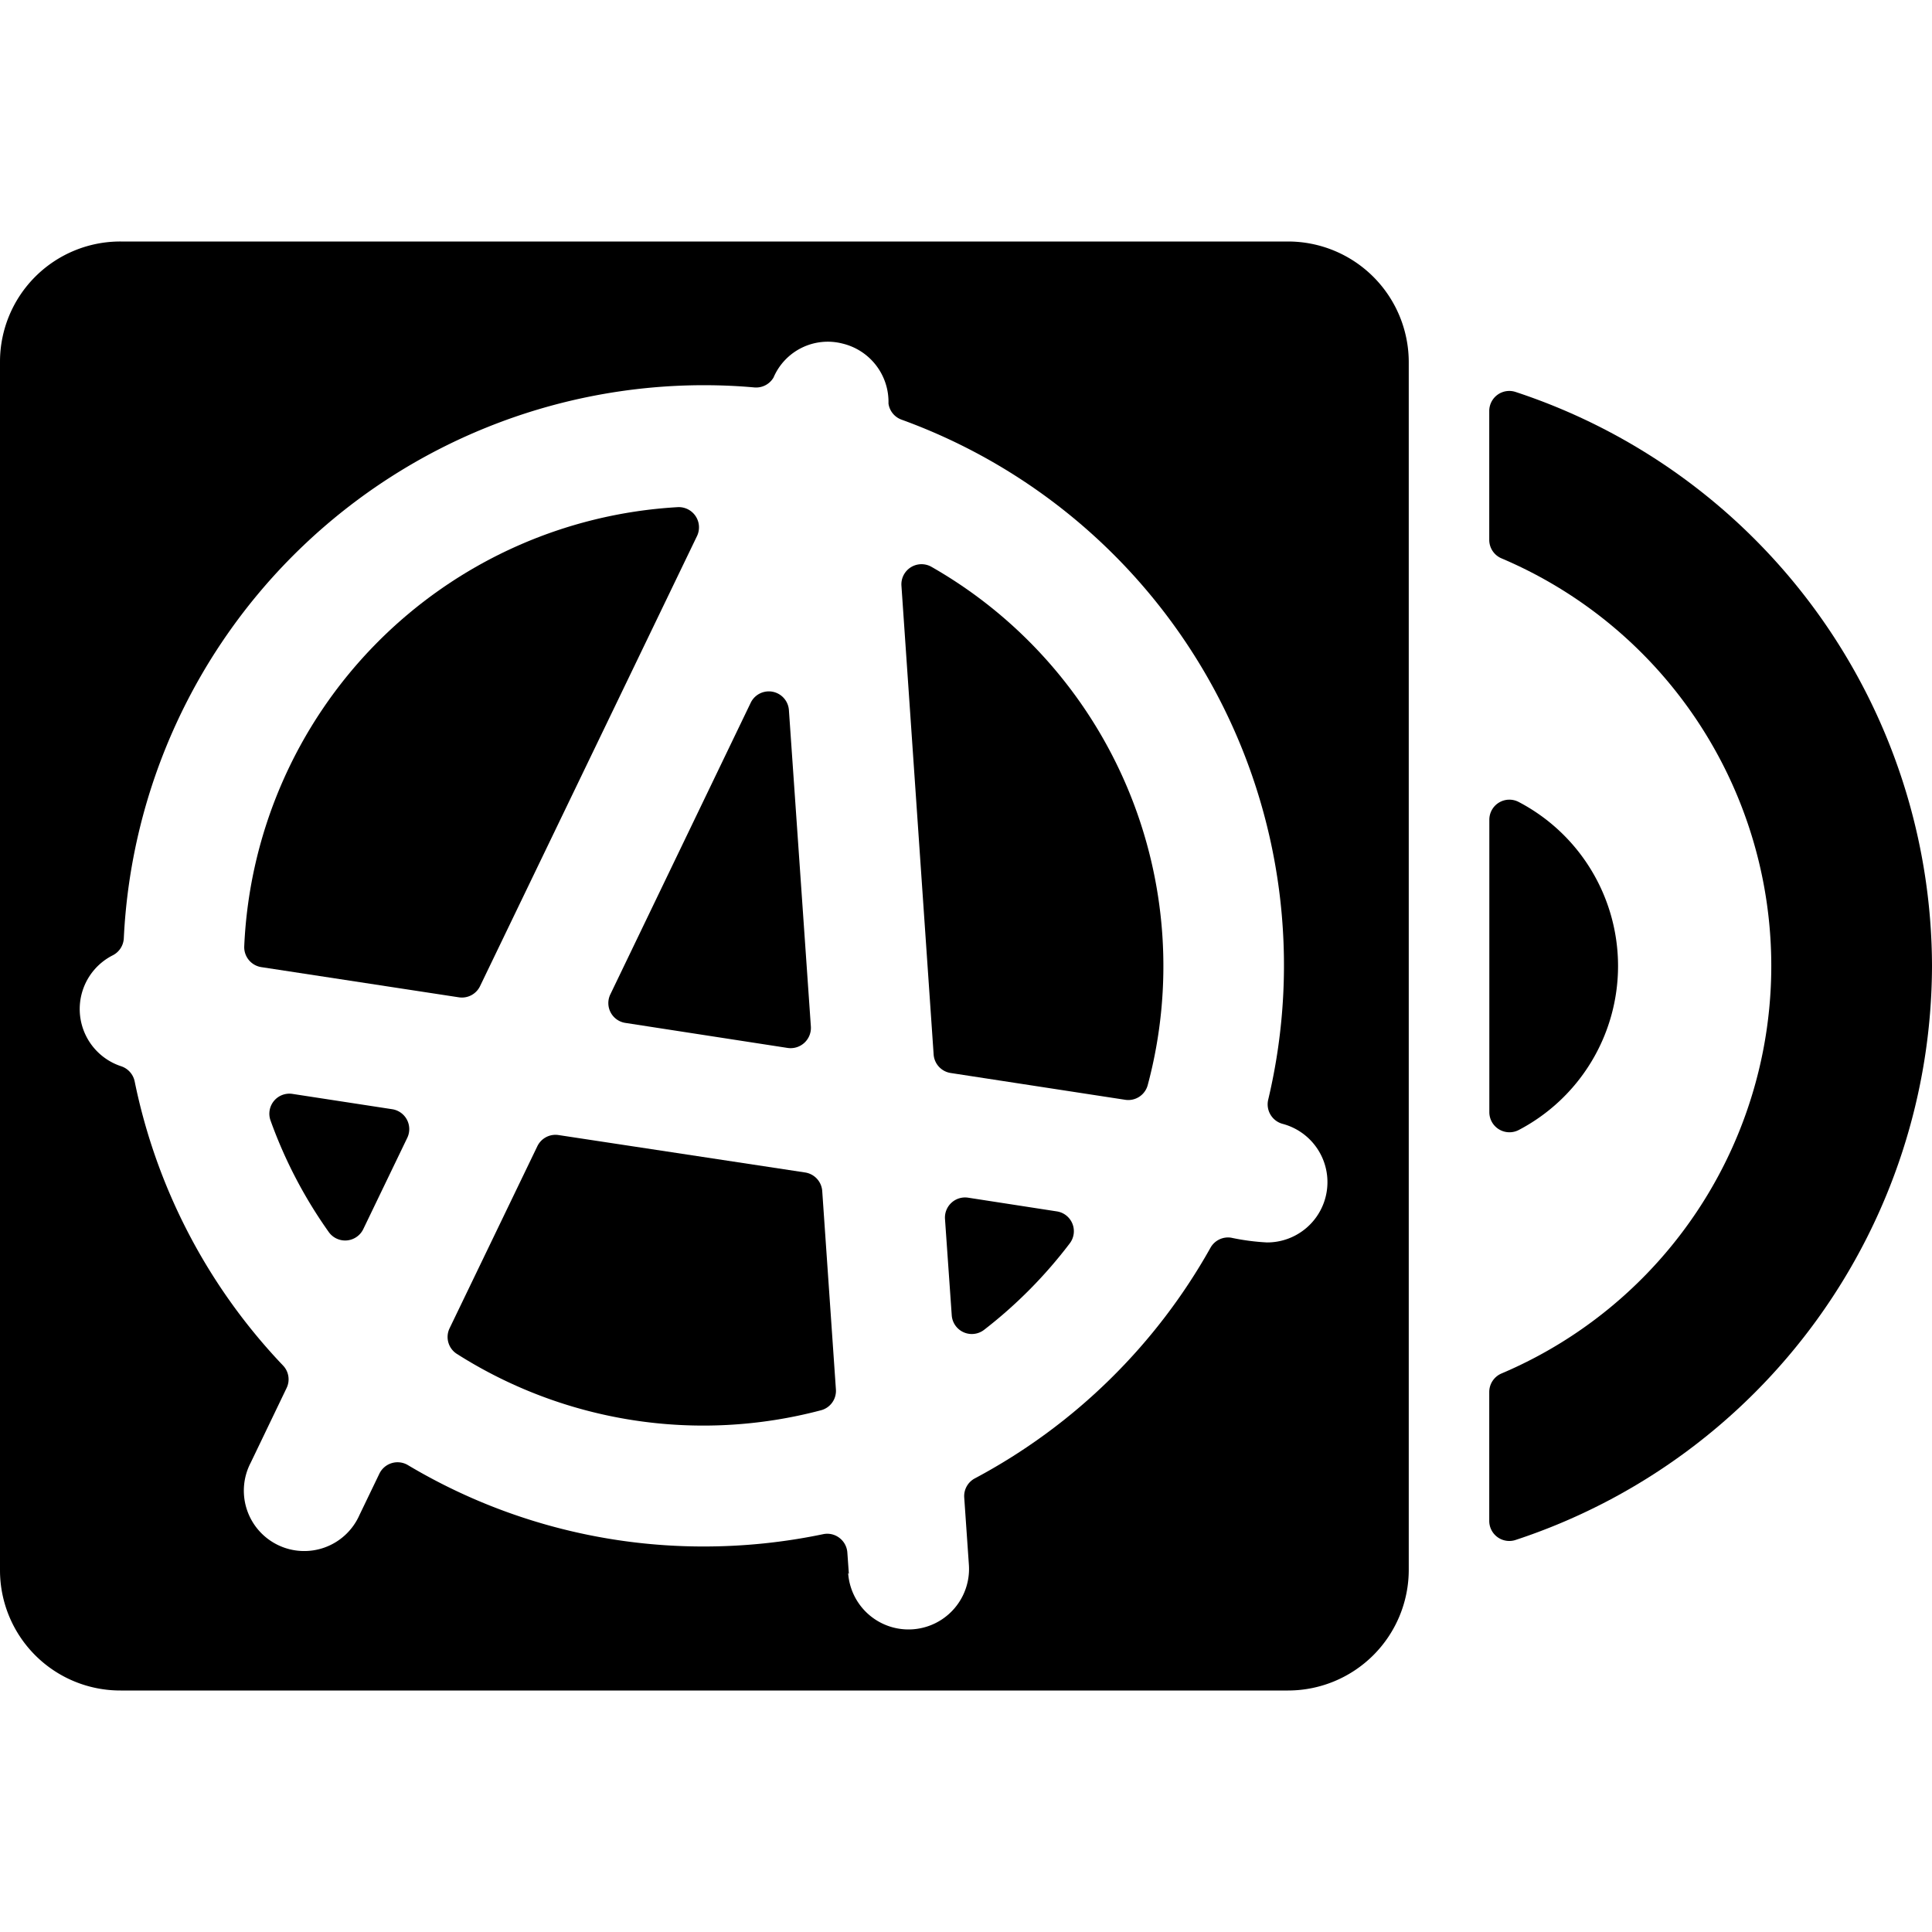 <svg xmlns="http://www.w3.org/2000/svg" viewBox="0 0 24 24"><path d="M24,12a7.526,7.526,0,0,0-5.173-7.131.249.249,0,0,0-.327.237v1.6a.249.249,0,0,0,.152.23,5.5,5.5,0,0,1,0,10.126.25.25,0,0,0-.152.23v1.6a.249.249,0,0,0,.327.238A7.526,7.526,0,0,0,24,12Z"/><path d="M20.1,12a2.3,2.3,0,0,0-1.233-2.037.249.249,0,0,0-.366.221v3.632a.25.25,0,0,0,.366.221A2.3,2.3,0,0,0,20.1,12Z"/><path d="M9.785,13.018a.252.252,0,0,0,.288-.265L9.8,8.82a.25.25,0,0,0-.474-.091L7.582,12.352a.249.249,0,0,0,.187.355Z"/><path d="M6.938,14.1a.25.25,0,0,0-.263.139L5.585,16.5a.249.249,0,0,0,.091.319,5.708,5.708,0,0,0,4.522.7.249.249,0,0,0,.186-.258l-.17-2.466a.251.251,0,0,0-.212-.23Z"/><path d="M5.7,12.389a.25.25,0,0,0,.263-.138L8.66,6.656A.251.251,0,0,0,8.42,6.3a5.716,5.716,0,0,0-5.386,5.456.251.251,0,0,0,.212.258Z"/><path d="M13.978,13.662a.25.25,0,0,0,.279-.181,5.71,5.71,0,0,0-2.685-6.439.25.25,0,0,0-.374.234l.4,5.823a.25.25,0,0,0,.211.23Z"/><path d="M11.823,16.341a.25.25,0,0,0,.4.18,5.751,5.751,0,0,0,1.064-1.073.249.249,0,0,0-.161-.4l-1.1-.17a.25.25,0,0,0-.287.264Z"/><path d="M3.634,13.589a.249.249,0,0,0-.273.331,5.741,5.741,0,0,0,.723,1.385.25.25,0,0,0,.429-.037l.546-1.133a.25.25,0,0,0-.187-.356Z"/><path d="M17.5,19.508V4.492A1.5,1.5,0,0,0,16,3H1.5A1.494,1.494,0,0,0,0,4.492V19.508A1.494,1.494,0,0,0,1.5,21H16A1.5,1.5,0,0,0,17.5,19.508Zm-6.955.044-.019-.267a.25.25,0,0,0-.1-.182.247.247,0,0,0-.2-.045,7.241,7.241,0,0,1-1.482.153A7.162,7.162,0,0,1,5.067,18.2a.251.251,0,0,0-.354.106l-.248.515a.75.75,0,1,1-1.351-.65l.446-.928a.248.248,0,0,0-.044-.28,7.2,7.2,0,0,1-1.843-3.529.252.252,0,0,0-.172-.19.748.748,0,0,1-.1-1.377.251.251,0,0,0,.137-.212,7.218,7.218,0,0,1,7.2-6.87c.213,0,.425.009.634.028a.251.251,0,0,0,.237-.123.733.733,0,0,1,.857-.422.745.745,0,0,1,.571.745.249.249,0,0,0,.162.2,7.211,7.211,0,0,1,4.555,8.448.251.251,0,0,0,.179.3.749.749,0,0,1-.194,1.473,2.81,2.81,0,0,1-.446-.059.25.25,0,0,0-.256.125,7.271,7.271,0,0,1-2.927,2.865.249.249,0,0,0-.132.238l.058.837a.75.75,0,0,1-1.5.1Z"/></svg>
